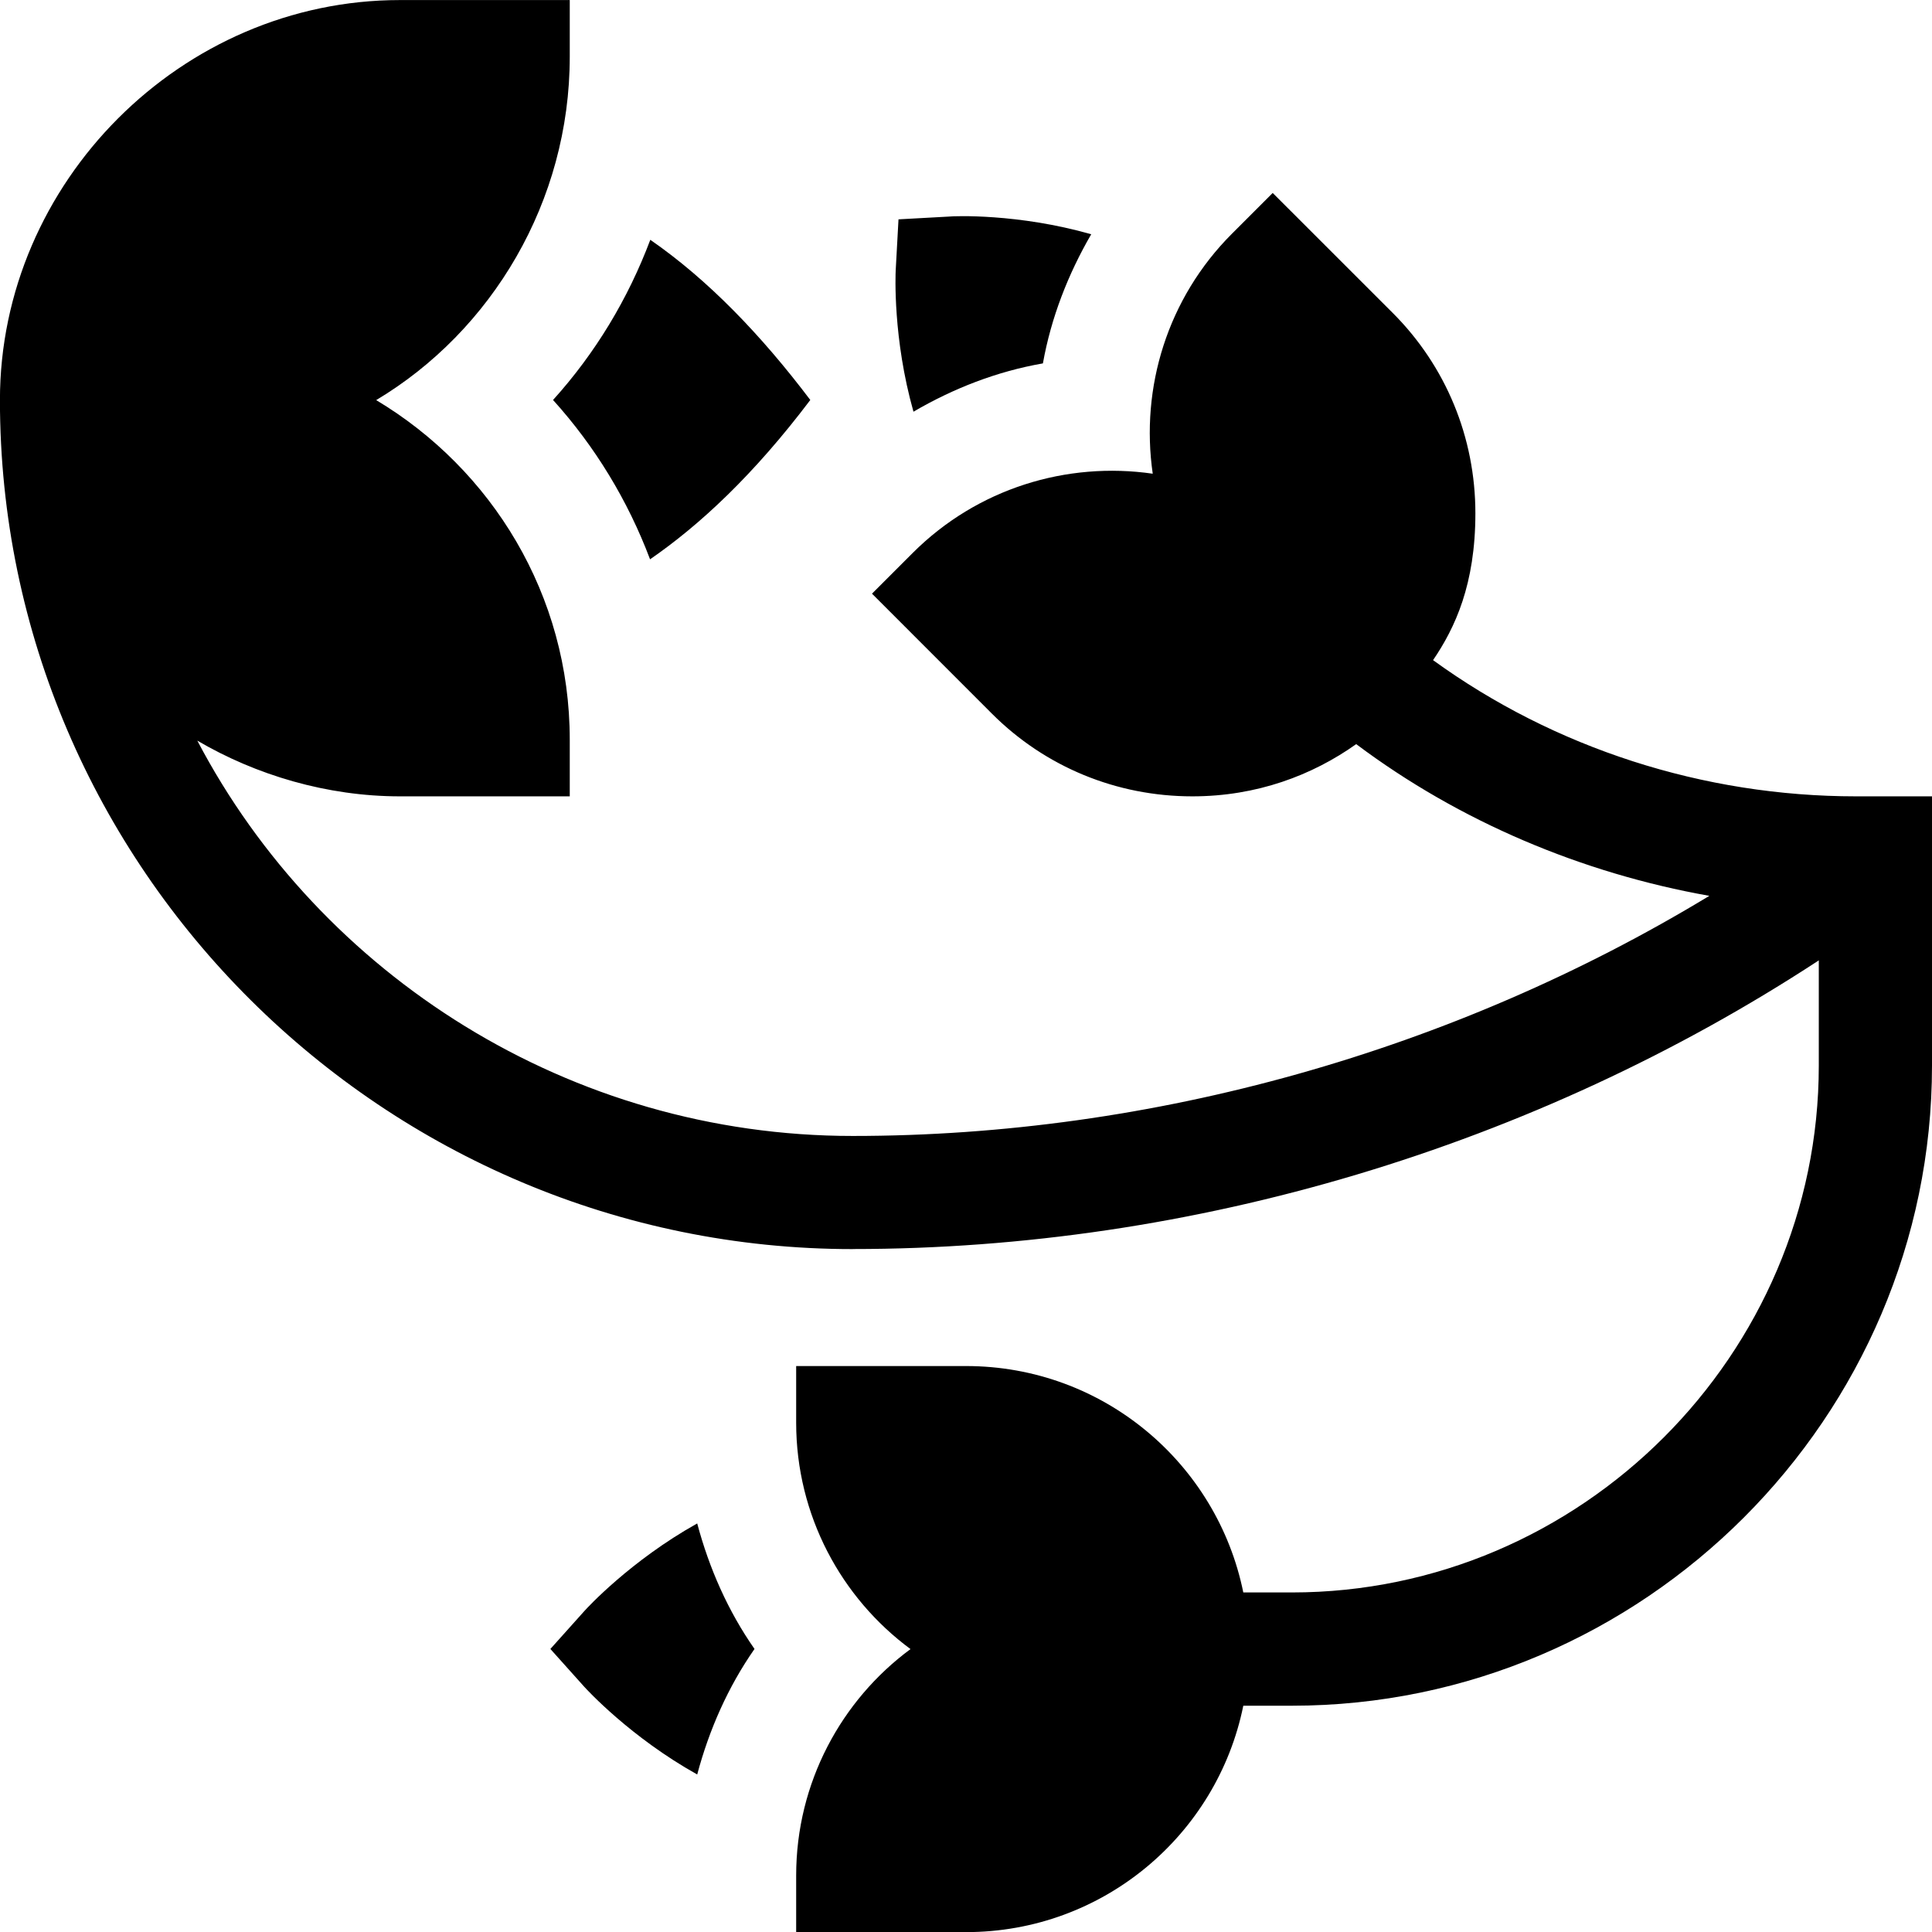 <?xml version="1.0" encoding="UTF-8"?> <!-- Generated by IcoMoon.io --> <svg xmlns="http://www.w3.org/2000/svg" width="32" height="32" viewBox="0 0 32 32"><title>floral-design</title><path d="M14.125 20.688c5.639 0 11.288-1.696 16-4.781v1.742c0 4.789-3.939 8.727-8.727 8.727h-0.805c-0.434-2.137-2.32-3.75-4.593-3.75h-2.813v0.938c0 1.538 0.75 2.906 1.894 3.75-1.144 0.844-1.894 2.212-1.894 3.75v0.938h2.813c2.27 0 4.159-1.611 4.593-3.75h0.805c5.826 0 10.602-4.778 10.602-10.602v-4.46h-1.259c-2.53 0-4.995-0.798-7.005-2.256 0.365-0.536 0.701-1.255 0.701-2.432 0-1.256-0.488-2.438-1.369-3.319l-1.988-1.987-0.675 0.675c-1.069 1.069-1.519 2.55-1.312 3.975-1.425-0.206-2.906 0.244-3.975 1.312l-0.675 0.675 1.987 1.988c0.881 0.881 2.063 1.369 3.319 1.369 1.066 0 1.986-0.348 2.714-0.865 1.713 1.285 3.747 2.14 5.849 2.513-4.238 2.57-9.223 3.977-14.188 3.977-4.685 0-8.817-2.661-10.856-6.548 0.972 0.571 2.15 0.923 3.356 0.923h2.813v-0.938c0-2.4-1.294-4.481-3.206-5.625 1.913-1.144 3.206-3.287 3.206-5.688v-0.938h-2.813c-3.617 0-6.625 3.019-6.625 6.625 0 7.755 6.37 14.063 14.125 14.063z"></path><path d="M17.274 6.018c0.135-0.755 0.415-1.474 0.8-2.138-1.215-0.347-2.283-0.302-2.354-0.293l-0.838 0.046-0.046 0.838c-0.004 0.072-0.049 1.136 0.294 2.348 0.663-0.387 1.381-0.667 2.143-0.8z"></path><path d="M9.676 26.687l-0.56 0.625 0.56 0.625c0.049 0.054 0.771 0.839 1.872 1.454 0.198-0.742 0.51-1.45 0.949-2.079-0.439-0.629-0.751-1.336-0.949-2.079-1.101 0.615-1.824 1.399-1.872 1.454z"></path><path d="M10.767 9.264c0.822-0.567 1.714-1.395 2.654-2.639-0.815-1.079-1.698-1.995-2.65-2.653-0.367 0.975-0.908 1.875-1.611 2.653 0.7 0.774 1.241 1.669 1.607 2.639z"></path></svg> 